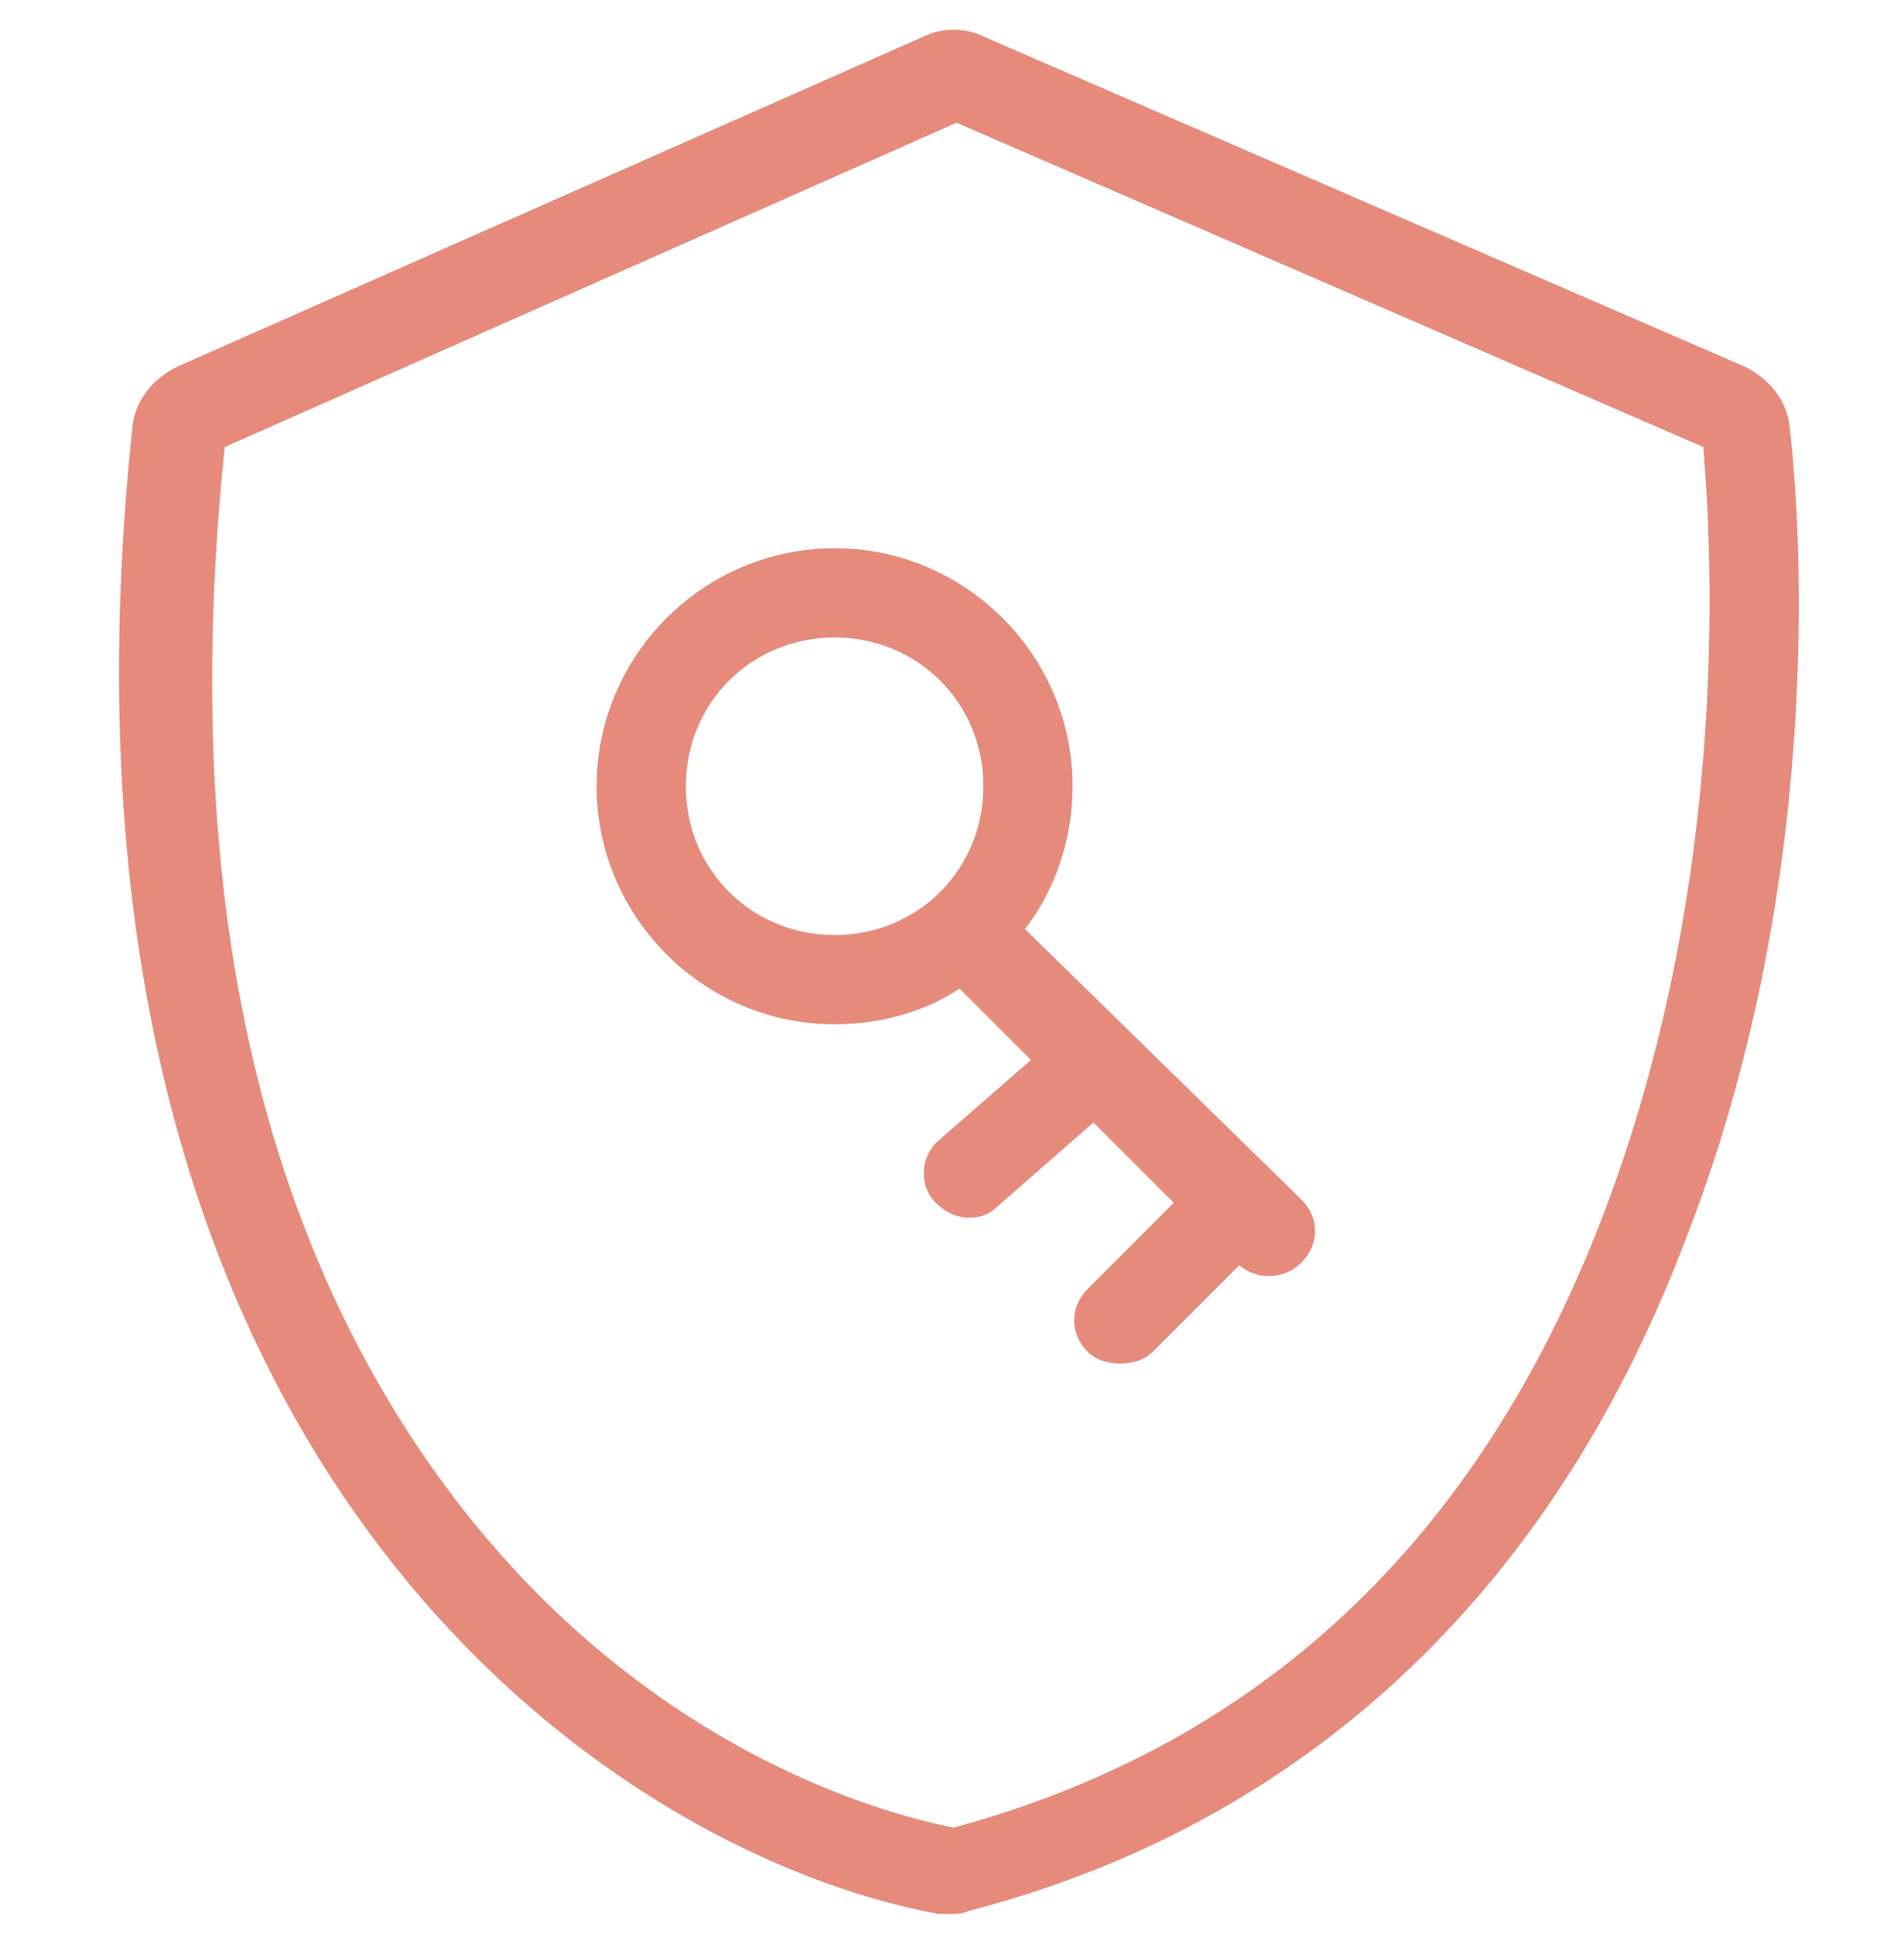 <svg width="64" height="65" viewBox="0 0 64 65" fill="none" xmlns="http://www.w3.org/2000/svg">
<path d="M60.154 14.325C60.054 13.425 59.454 12.725 58.654 12.325L33.054 1.225C32.454 0.925 31.654 0.925 31.054 1.225L5.954 12.325C5.154 12.725 4.554 13.425 4.454 14.325C0.754 49.125 20.554 62.325 31.554 64.325C31.654 64.325 31.854 64.325 31.954 64.325C32.154 64.325 32.354 64.325 32.554 64.225C43.754 61.325 52.054 53.625 56.554 41.925C61.354 29.825 60.554 17.725 60.154 14.325ZM53.854 40.925C49.654 51.825 42.354 58.625 32.054 61.425C29.554 60.925 21.454 58.725 14.954 49.925C8.554 41.225 6.054 29.525 7.554 15.025L32.154 4.125L57.254 15.025C57.554 18.625 58.154 29.725 53.854 40.925Z" fill="#E68B7C"/>
<path d="M34.454 31.225C35.454 29.925 36.054 28.225 36.054 26.425C36.054 22.025 32.454 18.425 28.054 18.425C23.654 18.425 20.054 22.025 20.054 26.425C20.054 30.825 23.654 34.425 28.054 34.425C29.554 34.425 31.054 34.025 32.254 33.225L34.654 35.625L31.554 38.325C30.954 38.825 30.854 39.825 31.454 40.425C31.754 40.725 32.154 40.925 32.554 40.925C32.954 40.925 33.254 40.825 33.554 40.525L36.754 37.725L39.454 40.425L36.554 43.325C35.954 43.925 35.954 44.825 36.554 45.425C36.854 45.725 37.254 45.825 37.654 45.825C38.054 45.825 38.454 45.725 38.754 45.425L41.654 42.525C42.254 43.025 43.154 43.025 43.754 42.425C44.354 41.825 44.354 40.925 43.754 40.325L34.454 31.225ZM23.054 26.425C23.054 23.625 25.254 21.425 28.054 21.425C30.854 21.425 33.054 23.625 33.054 26.425C33.054 29.225 30.854 31.425 28.054 31.425C25.254 31.425 23.054 29.225 23.054 26.425Z" fill="#E68B7C"/>
</svg>
